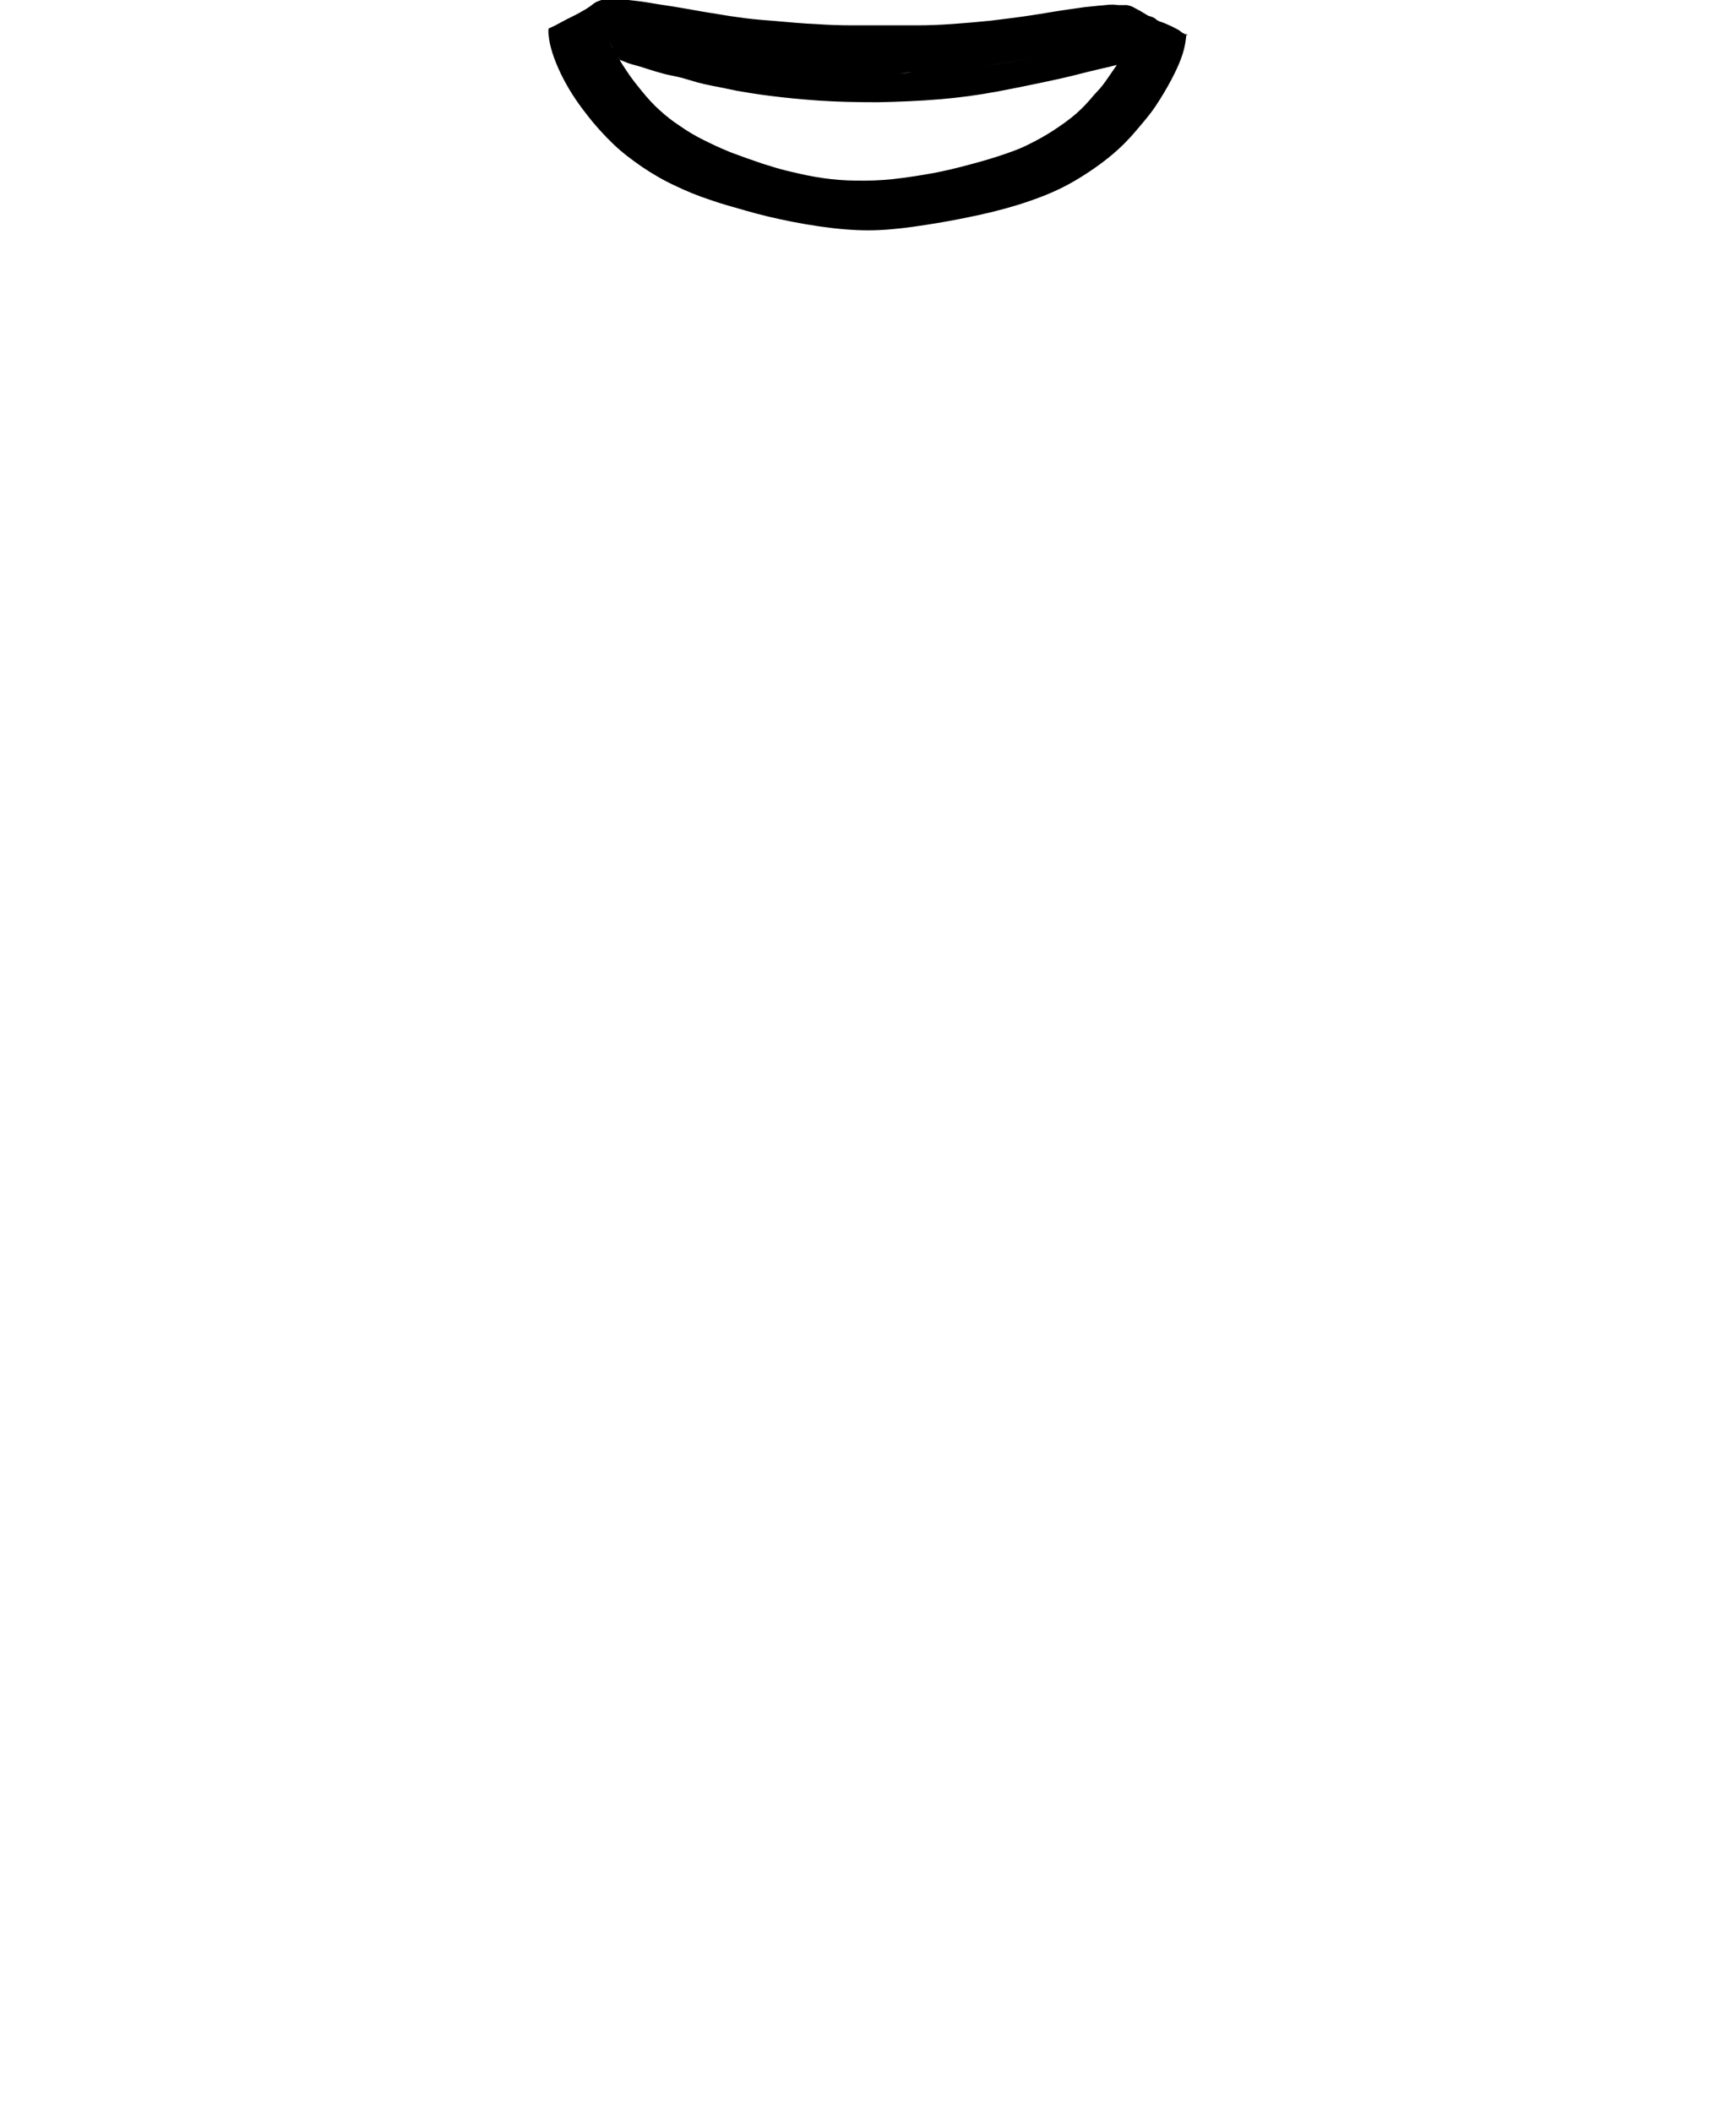 <?xml version="1.0" encoding="utf-8"?>
<!-- Generator: Adobe Illustrator 19.0.0, SVG Export Plug-In . SVG Version: 6.00 Build 0)  -->
<svg version="1.1" xmlns="http://www.w3.org/2000/svg" xmlns:xlink="http://www.w3.org/1999/xlink" x="0px" y="0px"
	width="411px" height="500px" viewBox="0 0 411 500" enable-background="new 0 0 411 500" xml:space="preserve">
	<path d="M281.1,8.3c-0.2-0.1-0.5-0.2-0.7-0.3c-0.5-0.2-0.8-0.5-1.2-0.8c-0.3-0.2-1.1-0.6-1.9-1
	c-0.3-0.1-0.6-0.3-0.9-0.4c-0.4-0.2-0.9-0.4-1.2-0.5c-0.3-0.1-0.7-0.2-1-0.4c-0.3-0.1-0.5-0.3-0.7-0.5c-0.3-0.2-0.7-0.4-1.1-0.5
	c-0.2-0.1-0.4-0.1-0.6-0.2c-0.3-0.2-0.7-0.4-1-0.6c-0.2-0.1-1.1-0.7-1.4-0.8c-0.4-0.2-0.7-0.4-1.1-0.6c-0.2-0.1-0.4-0.2-0.7-0.3
	c-0.3-0.1-0.5-0.1-0.8-0.2c-0.3,0-0.6,0-0.9,0c0,0-0.1,0-0.1,0c-0.2,0-0.6,0-1,0c-0.4,0-0.9-0.1-1.1-0.1c-0.1,0-0.3,0-0.4,0
	c-0.5,0-1,0-1.5,0.1c-0.8,0.1-1.5,0.1-2.2,0.2c-1,0.1-1.9,0.2-2.9,0.3c-1.4,0.2-2.8,0.4-4.2,0.6c-2.8,0.4-6.1,1-8.2,1.3
	c-3.2,0.5-6.5,0.9-9.8,1.3c-6,0.6-12,1.1-17.2,1.1c-2.3,0-4.5,0-6.8,0c-1.4,0-7,0-8.7,0c-2.9,0-5.7-0.1-8.6-0.3
	c-2.9-0.1-7-0.5-10.5-0.8c-2.9-0.2-6-0.5-8.5-0.9c-1.6-0.2-3.8-0.6-5.7-0.9c-2.1-0.3-5.1-0.9-7.6-1.3c-2.3-0.4-4.6-0.7-6.9-1.1
	c-1.7-0.3-3.3-0.5-5.2-0.7c-1.2-0.1-2.2,0-3.4-0.2c-0.3,0-0.6,0-1,0s-0.7,0-1,0c-0.3,0-0.7,0.1-1,0.2c-0.4,0.1-0.7,0.3-1.1,0.4
	c-0.6,0.3-1.1,0.7-1.6,1.1c-0.3,0.2-1,0.7-1.6,1c-1.3,0.8-2.6,1.4-4,2.1c-0.9,0.5-1.9,1-2.8,1.5c-0.4,0.2-0.9,0.4-1.3,0.6
	c0,0-0.1,0-0.1,0c-0.1,0.5-0.1,1.1,0,1.7c0.2,2.5,1.3,5.8,2.9,9.1s3.6,6.4,5.8,9.2c2.2,2.9,4.5,5.4,6.7,7.5c2.2,2.1,4.4,3.7,6.7,5.3
	c2.4,1.6,4.9,3.1,7.7,4.4c2.7,1.3,5.6,2.5,8.4,3.4c2.8,1,5.5,1.7,8.6,2.6s6.8,1.8,10.9,2.6c4.1,0.8,8.7,1.5,12.6,1.8
	c3.8,0.3,6.9,0.3,10.5,0c3.6-0.3,7.6-0.9,11.2-1.5c3.6-0.6,6.6-1.2,10.3-2c3.6-0.8,7.8-1.9,11.5-3.2c3.8-1.3,7.1-2.7,10.4-4.6
	c3.3-1.9,6.6-4.2,9.1-6.3c2.5-2.1,4.2-3.9,5.8-5.8c1.6-1.9,3.2-3.7,4.6-5.8c1.4-2.1,2.7-4.3,3.7-6.2c1-1.9,1.7-3.4,2.3-5
	c0.6-1.6,1-3.2,1.2-5c0-0.3,0.1-0.6,0.1-0.9C281.3,8.4,281.2,8.4,281.1,8.3z M267.9,8.5L267.9,8.5c-1.7,0.4-3.4,0.8-5,1.2
	C264.5,9.3,266.2,8.9,267.9,8.5z M232.9,15.6c4.4-0.6,8.6-1.3,12.6-2.1c4.1-0.8,8.2-1.7,12.2-2.7h0c-4,0.9-8.1,1.8-12.2,2.7
	C241.5,14.3,237.4,15,232.9,15.6c-1.7,0.2-3.4,0.4-5.1,0.6C229.6,16,231.3,15.8,232.9,15.6z M215.9,17.2c1.2-0.1,2.5-0.2,4-0.3
	c0.5,0,1-0.1,1.5-0.1c1-0.1,2.1-0.2,3.2-0.3c-1.1,0.1-2.1,0.2-3.2,0.3c-0.5,0-1,0.1-1.5,0.1C218.5,17,217.1,17.1,215.9,17.2
	s-2.3,0.1-3.4,0.2C213.6,17.3,214.7,17.2,215.9,17.2z M208.8,17.5c-0.6,0-1.2,0-1.8,0C207.7,17.5,208.3,17.5,208.8,17.5z M144.1,9.6
	c-0.2-0.3-0.3-0.6-0.4-0.9C143.8,9.1,143.9,9.3,144.1,9.6c0.5,0.9,1,1.9,1.5,2.7C145.1,11.5,144.6,10.6,144.1,9.6z M261.7,19.3
	c-0.9,1.3-1.7,2.1-2.8,3.3c-1,1.2-2.3,2.7-4,4.2s-3.7,2.9-5.7,4.2c-2,1.3-3.9,2.3-5.9,3.3s-4,1.7-6.7,2.6c-2.7,0.9-6,1.8-9.1,2.6
	c-3.1,0.8-5.9,1.4-9,1.9c-3.1,0.5-6.4,1-9.4,1.2c-3,0.2-5.8,0.2-8.4,0.1c-2.6-0.1-5.1-0.4-7.5-0.8s-4.9-1-7-1.5
	c-2-0.5-3.6-1-5.8-1.7c-2.1-0.7-4.9-1.7-7.3-2.6c-2.5-1-4.6-2-6.6-3c-2-1-3.7-2-5.4-3.2c-1.7-1.1-3.4-2.4-4.9-3.8
	c-1.6-1.4-3-3-4.3-4.6c-1.3-1.6-2.5-3.1-3.4-4.5c-0.7-1-1.3-2-1.8-2.8c0,0,0.1,0,0.1,0c-0.1-0.2-0.3-0.4-0.5-0.8
	c0.2,0.3,0.4,0.6,0.5,0.8c0.5,0.2,1.1,0.4,1.8,0.7c1.1,0.4,2.5,0.7,3.7,1.1c1.2,0.4,2.2,0.7,3.2,1c1,0.3,2.1,0.6,3.1,0.8
	c1,0.2,2,0.4,3.1,0.7c1.1,0.3,2.3,0.7,3.4,1c1.1,0.3,2,0.5,3.5,0.8c1.5,0.3,3.6,0.7,5.9,1.2c2.3,0.4,4.7,0.8,7.9,1.2
	c3.2,0.4,7,0.8,11.3,1.1c4.3,0.3,9.1,0.4,14.1,0.4c4.9-0.1,10-0.3,14.7-0.7c4.7-0.4,9.1-1,13.4-1.8c4.3-0.8,8.6-1.7,12.4-2.5
	c3.8-0.8,7-1.6,9.7-2.3c2.4-0.6,4.4-1,6.3-1.5l0,0c0,0,0,0,0.1,0C263.4,16.8,262.5,18.2,261.7,19.3z"/>
</svg>
